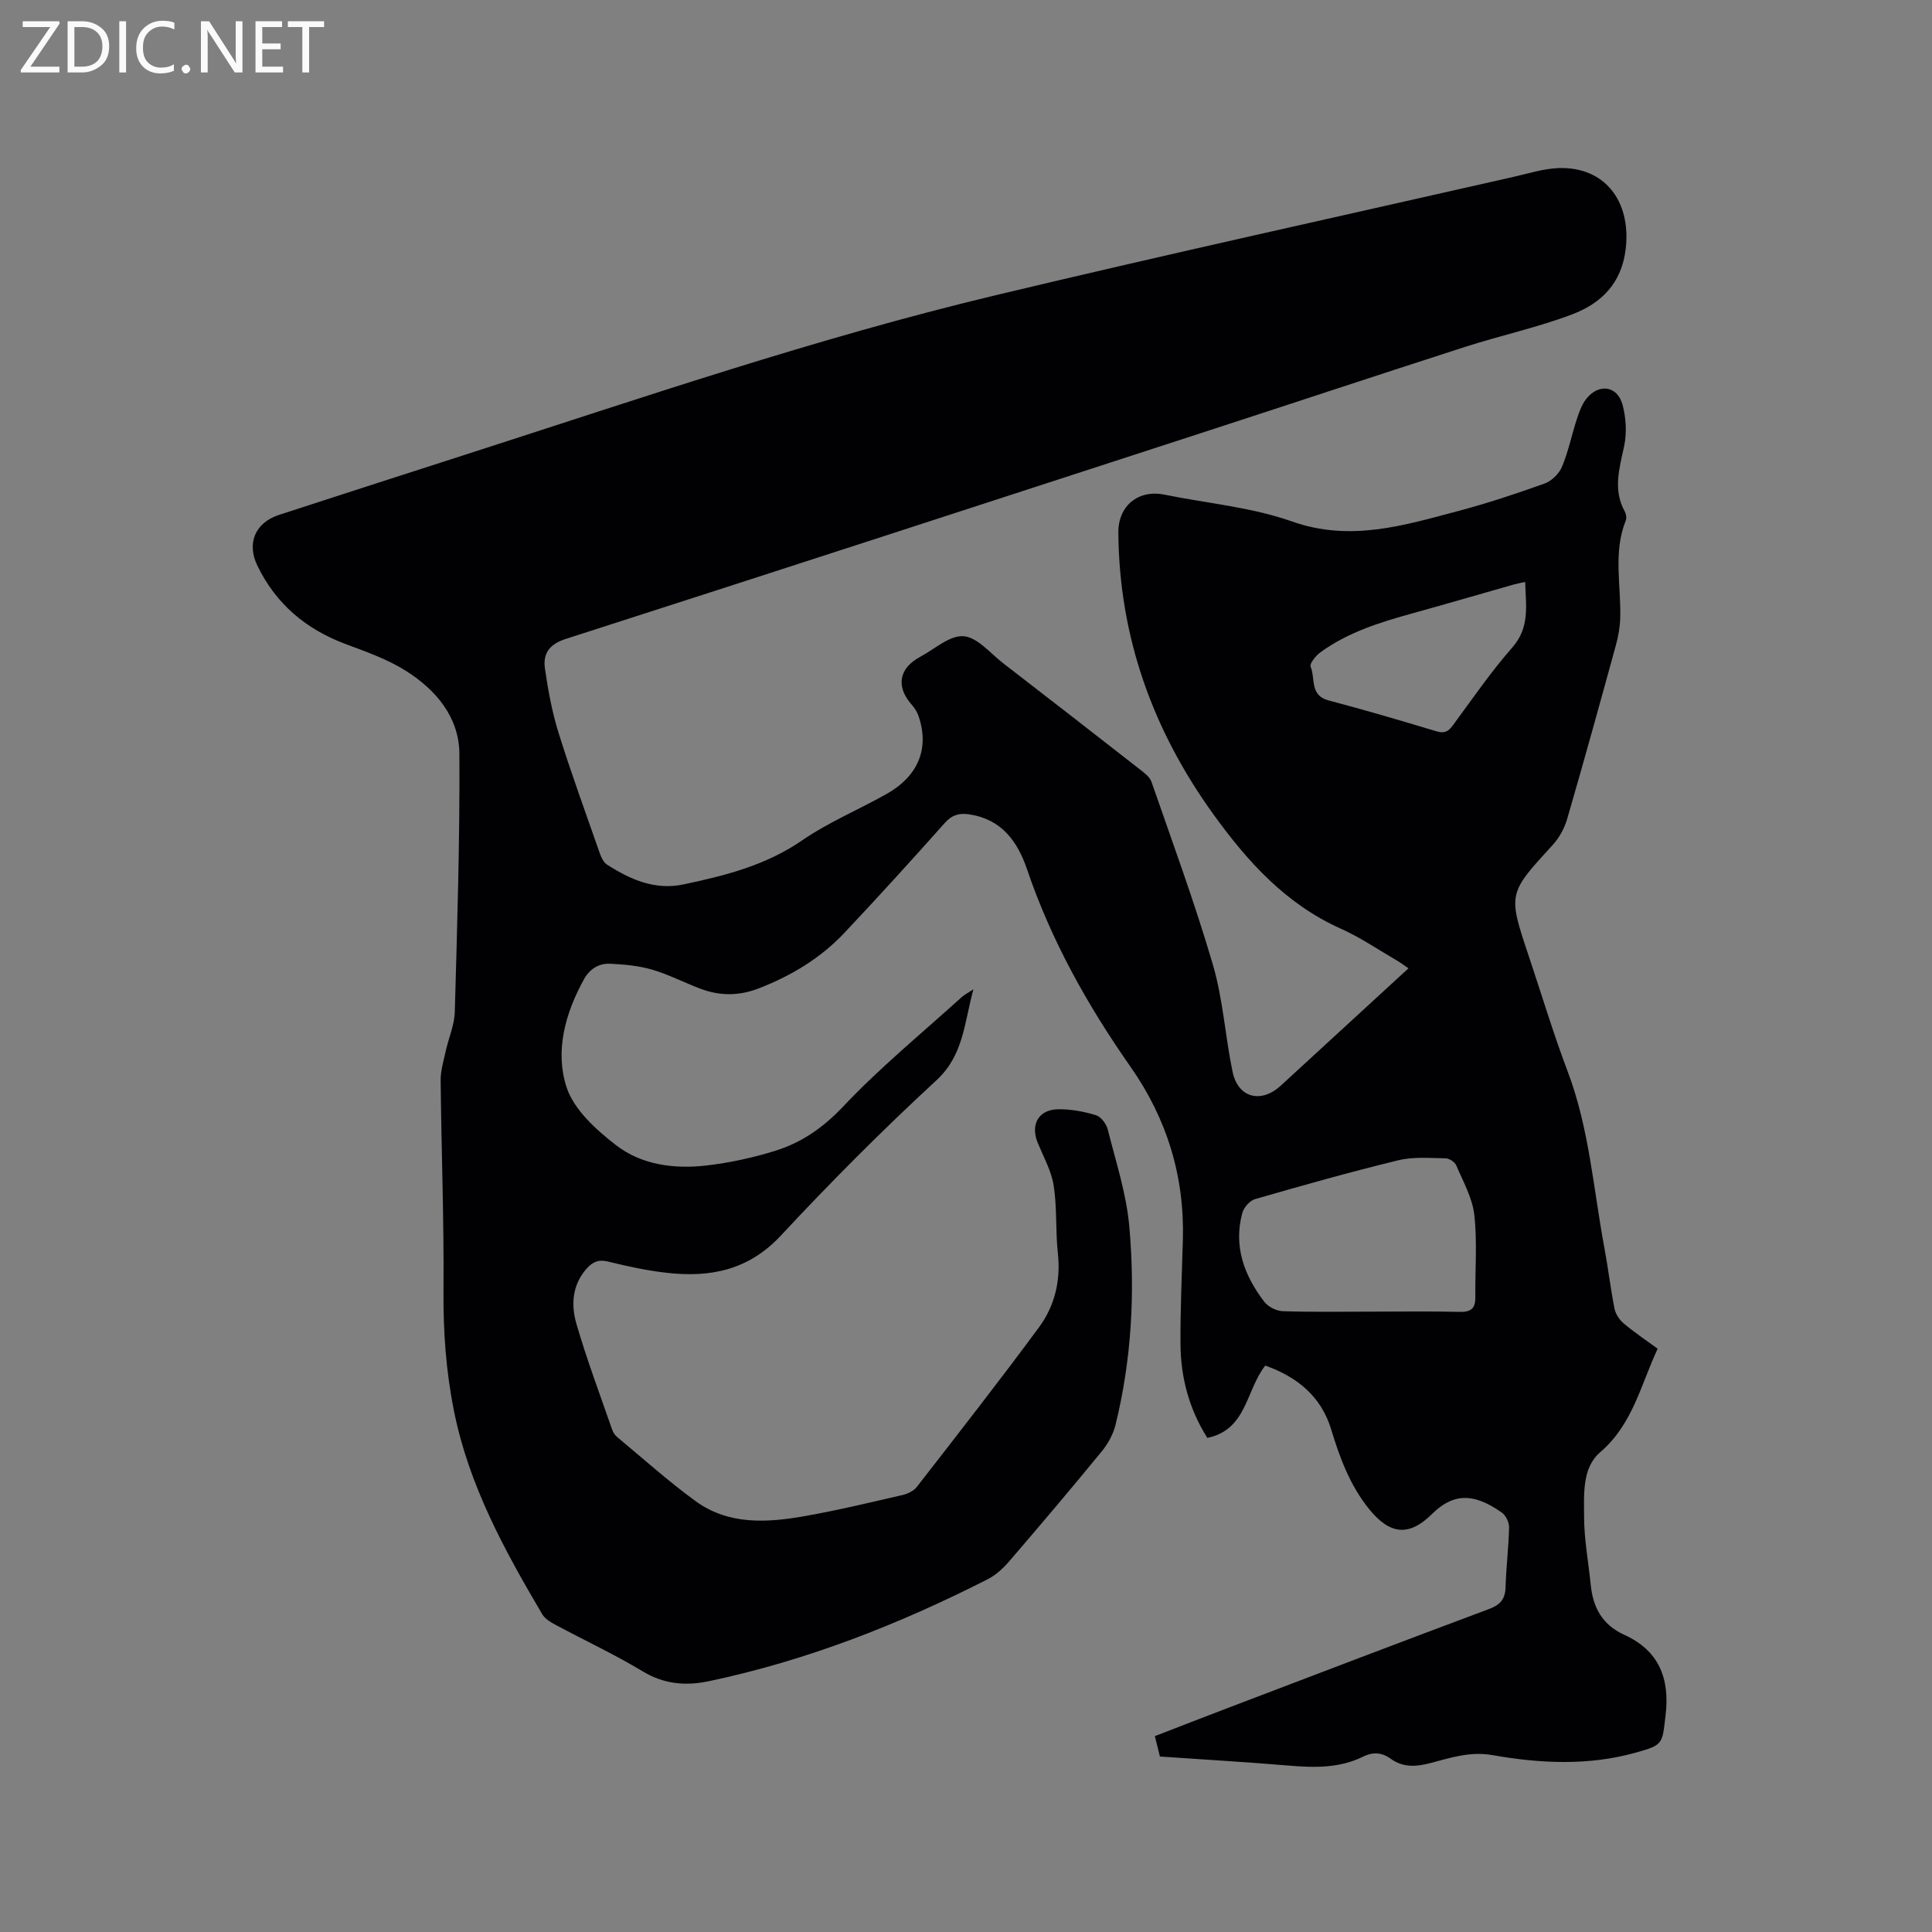 <svg enable-background="new 0 0 400 400" viewBox="0 0 400 400" xmlns="http://www.w3.org/2000/svg"><rect x="0" y="0" width="400" height="400" fill="#808080" stroke="none"/><path d="m261.96 282.73c-4.02 5.07-3.79 13.28-11.99 14.97-3.69-5.8-5.51-12.36-5.56-19.33-.05-7.2.28-14.41.49-21.62.38-13.16-3.3-25.12-10.82-35.86-8.92-12.73-16.43-26.15-21.45-40.93-1.96-5.78-5.3-10.38-11.99-11.36-2.06-.3-3.53.11-5.01 1.76-6.84 7.68-13.76 15.3-20.81 22.78-4.94 5.24-10.98 8.88-17.72 11.49-4.1 1.59-8.06 1.59-12.07.08-3.37-1.27-6.6-2.96-10.03-3.96-2.78-.81-5.77-1.08-8.68-1.22-2.34-.11-4.24 1.09-5.43 3.24-3.87 7.02-6.02 14.85-3.6 22.3 1.51 4.65 6.08 8.79 10.19 11.98 5.34 4.15 12.13 5.03 18.81 4.25 4.81-.56 9.63-1.61 14.25-3.05 5.46-1.7 9.93-4.81 14.06-9.19 7.61-8.06 16.26-15.14 24.5-22.61.52-.47 1.18-.79 2.43-1.62-1.93 7.08-2.02 13.64-7.67 18.85-11.14 10.27-21.86 21.04-32.19 32.13-6.7 7.2-14.66 8.73-23.64 7.71-4.09-.46-8.16-1.35-12.16-2.33-1.99-.49-3.21.11-4.43 1.48-3 3.39-3.23 7.51-2.1 11.41 2.15 7.41 4.88 14.65 7.41 21.94.2.57.6 1.16 1.07 1.54 5.37 4.46 10.57 9.14 16.2 13.24 6.88 4.99 14.85 4.47 22.68 3.08 6.77-1.2 13.47-2.81 20.18-4.36 1.06-.25 2.3-.84 2.94-1.67 8.5-10.95 17.05-21.87 25.28-33.03 3.27-4.44 4.54-9.67 3.92-15.36-.51-4.63-.15-9.37-.86-13.95-.47-3.05-2.08-5.94-3.29-8.85-1.59-3.82.12-6.95 4.25-7 2.6-.03 5.29.47 7.79 1.23 1.05.32 2.16 1.82 2.45 2.99 1.67 6.65 3.85 13.28 4.45 20.05 1.22 13.77.47 27.55-2.85 41.06-.48 1.96-1.57 3.94-2.86 5.51-6.25 7.63-12.62 15.16-19.05 22.63-1.28 1.49-2.82 2.96-4.55 3.83-18.37 9.34-37.44 16.84-57.67 21.1-4.77 1.01-9.27.68-13.72-2-5.89-3.55-12.15-6.47-18.21-9.72-.99-.53-2.1-1.22-2.64-2.14-7.82-13.25-15.18-26.69-18.26-42.03-1.66-8.26-2.25-16.51-2.18-24.94.12-14.5-.44-29.01-.59-43.52-.02-2.02.61-4.07 1.05-6.08.6-2.73 1.81-5.42 1.88-8.15.5-17.8 1.06-35.62.95-53.42-.05-7.61-4.89-13.28-11.12-17.2-3.8-2.39-8.18-3.93-12.42-5.51-8.22-3.08-14.43-8.28-18.28-16.23-2.24-4.64-.5-8.89 4.49-10.52 12.88-4.2 25.78-8.35 38.67-12.5 36.27-11.67 72.36-24.04 109.45-32.92 35.73-8.55 71.63-16.42 107.45-24.56 3.09-.7 6.2-1.7 9.33-1.82 9.51-.34 15.01 6.79 13.92 16.6-.8 7.24-5.07 11.4-11.11 13.69-7.19 2.72-14.79 4.36-22.13 6.72-18.32 5.9-36.59 11.97-54.9 17.92-43.77 14.23-87.53 28.49-131.35 42.56-3.48 1.12-4.73 3.12-4.28 6.18.65 4.48 1.48 8.99 2.83 13.31 2.62 8.38 5.64 16.64 8.54 24.93.3.85.78 1.86 1.49 2.31 4.82 3.08 9.91 5.35 15.86 4.08 8.6-1.82 17-3.93 24.49-9.09 5.46-3.76 11.71-6.36 17.52-9.63 6.57-3.7 8.88-9.43 6.64-16.05-.29-.87-.81-1.72-1.42-2.41-3.33-3.74-2.71-7.55 1.74-9.93 2.98-1.6 6.11-4.49 8.98-4.27 2.86.22 5.53 3.54 8.2 5.6 9.4 7.25 18.78 14.54 28.14 21.85.98.76 2.19 1.63 2.56 2.7 4.37 12.58 8.98 25.1 12.72 37.87 2.1 7.17 2.54 14.81 4.07 22.16 1.12 5.39 5.87 6.64 9.97 2.88 8.75-8.02 17.48-16.06 26.45-24.3-.91-.62-1.62-1.16-2.39-1.61-3.85-2.23-7.56-4.78-11.6-6.59-11.37-5.08-19.3-13.85-26.38-23.66-12.57-17.42-19.52-36.73-19.7-58.33-.05-5.55 4.11-8.98 9.54-7.88 8.82 1.8 18 2.58 26.4 5.55 12.11 4.28 23.17.82 34.47-2.17 6.03-1.6 11.97-3.57 17.84-5.68 1.46-.52 3-2.03 3.6-3.47 1.31-3.1 1.97-6.46 3.02-9.68.49-1.49 1.01-3.07 1.94-4.29 2.55-3.34 6.48-2.87 7.57 1.09.74 2.72.92 5.88.34 8.62-.98 4.6-2.36 9.02.14 13.54.28.51.4 1.33.2 1.84-2.65 6.6-.96 13.42-1.15 20.15-.05 1.88-.38 3.79-.88 5.61-3.31 12.05-6.63 24.09-10.12 36.08-.56 1.93-1.66 3.9-3.02 5.38-9.21 10.05-9.26 10.01-4.9 23.02 2.66 7.93 5.06 15.96 8.02 23.78 4.49 11.84 5.34 24.37 7.63 36.63.78 4.16 1.26 8.38 2.09 12.54.22 1.11 1.02 2.31 1.9 3.05 2.17 1.83 4.55 3.42 7.03 5.24-3.52 7.5-5.15 15.65-11.91 21.44-3.79 3.25-3.33 8.81-3.32 13.51.02 4.63.91 9.26 1.37 13.9.47 4.73 2.38 8.31 6.99 10.4 7.11 3.24 9.42 8.98 8.51 16.62-.71 5.96-.39 6.14-6.2 7.76-9.81 2.74-19.8 2.24-29.63.51-4.62-.81-8.59.52-12.72 1.61-3.03.8-5.76 1.03-8.39-.88-1.8-1.31-3.68-1.41-5.66-.43-4.95 2.45-10.17 2.31-15.5 1.86-8.76-.74-17.53-1.24-26.59-1.87-.33-1.33-.65-2.62-1.05-4.22 5.12-1.98 10.11-3.93 15.13-5.84 18.01-6.86 36.01-13.74 54.06-20.48 2.34-.87 3.35-2.06 3.42-4.53.12-4.13.64-8.25.73-12.38.02-1.03-.67-2.47-1.51-3.06-6.36-4.51-10.47-3.62-14.48.33-4.83 4.76-8.77 4.18-13.03-1.1-3.94-4.89-6.05-10.61-7.84-16.53-2.09-6.76-6.98-10.78-13.62-13.13zm22.07-11.17c6.04 0 12.08-.1 18.11.05 2.29.06 3.33-.61 3.31-2.95-.06-5.71.42-11.48-.21-17.12-.39-3.52-2.31-6.9-3.74-10.26-.3-.7-1.44-1.45-2.2-1.46-3.27-.05-6.66-.36-9.78.4-9.96 2.42-19.84 5.21-29.69 8.05-1.09.31-2.32 1.74-2.63 2.88-1.86 6.91.41 12.96 4.57 18.38.8 1.04 2.51 1.9 3.83 1.94 6.14.2 12.28.09 18.43.09zm31.74-151.08c-1.03.23-1.74.36-2.44.56-6.92 1.97-13.83 3.99-20.77 5.91-6.76 1.87-13.44 3.92-19.19 8.11-.95.69-2.28 2.35-2.02 2.96 1.01 2.4-.23 5.96 3.7 6.99 7.47 1.97 14.89 4.14 22.28 6.38 1.64.5 2.47.13 3.43-1.16 4.03-5.46 7.88-11.09 12.34-16.17 3.69-4.19 2.81-8.69 2.67-13.58z" fill="#010104"/><g fill="#fbfafa"><path d="m12.4 4.8-6.1 9h6v1.2h-8v-.5l6.1-8.9h-5.7v-1.2h7.6v.4z"/><path d="m14 15v-10.6h3c1.6 0 2.9.5 4 1.4s1.6 2.2 1.6 3.8-.5 3-1.6 3.9-2.4 1.5-4 1.5zm1.4-9.4v8.2h1.6c1.3 0 2.4-.4 3.1-1.1s1.1-1.8 1.1-3.1-.4-2.3-1.2-3-1.8-1-3.1-1z"/><path d="m26.1 4.4v10.6h-1.4v-10.6z"/><path d="m36.1 14.6c-.8.4-1.8.6-2.9.6-1.5 0-2.7-.5-3.6-1.4s-1.4-2.2-1.4-3.8c0-1.7.5-3.1 1.5-4.1s2.3-1.6 3.9-1.6c1 0 1.8.1 2.5.4v1.4c-.8-.4-1.6-.6-2.5-.6-1.2 0-2.1.4-2.9 1.2s-1.1 1.8-1.1 3.2c0 1.3.3 2.3 1 3s1.6 1.1 2.7 1.1c1 0 2-.2 2.7-.7v1.3z"/><path d="m37.6 14.3c0-.2.1-.5.3-.6s.4-.3.6-.3c.3 0 .5.1.6.3s.3.4.3.6-.1.4-.3.6-.4.3-.6.3c-.3 0-.5-.1-.6-.3s-.3-.4-.3-.6z"/><path d="m50.2 15h-1.6l-5.3-8.2c-.2-.2-.3-.5-.4-.7 0 .2.1.7.1 1.5v7.4h-1.4v-10.6h1.7l5.2 8.1c.2.4.4.6.4.7 0-.3-.1-.8-.1-1.5v-7.3h1.4z"/><path d="m58.6 15h-5.7v-10.6h5.5v1.2h-4.1v3.4h3.8v1.2h-3.8v3.6h4.3z"/><path d="m67.1 5.6h-3.1v9.4h-1.4v-9.4h-3v-1.2h7.5z"/></g></svg>